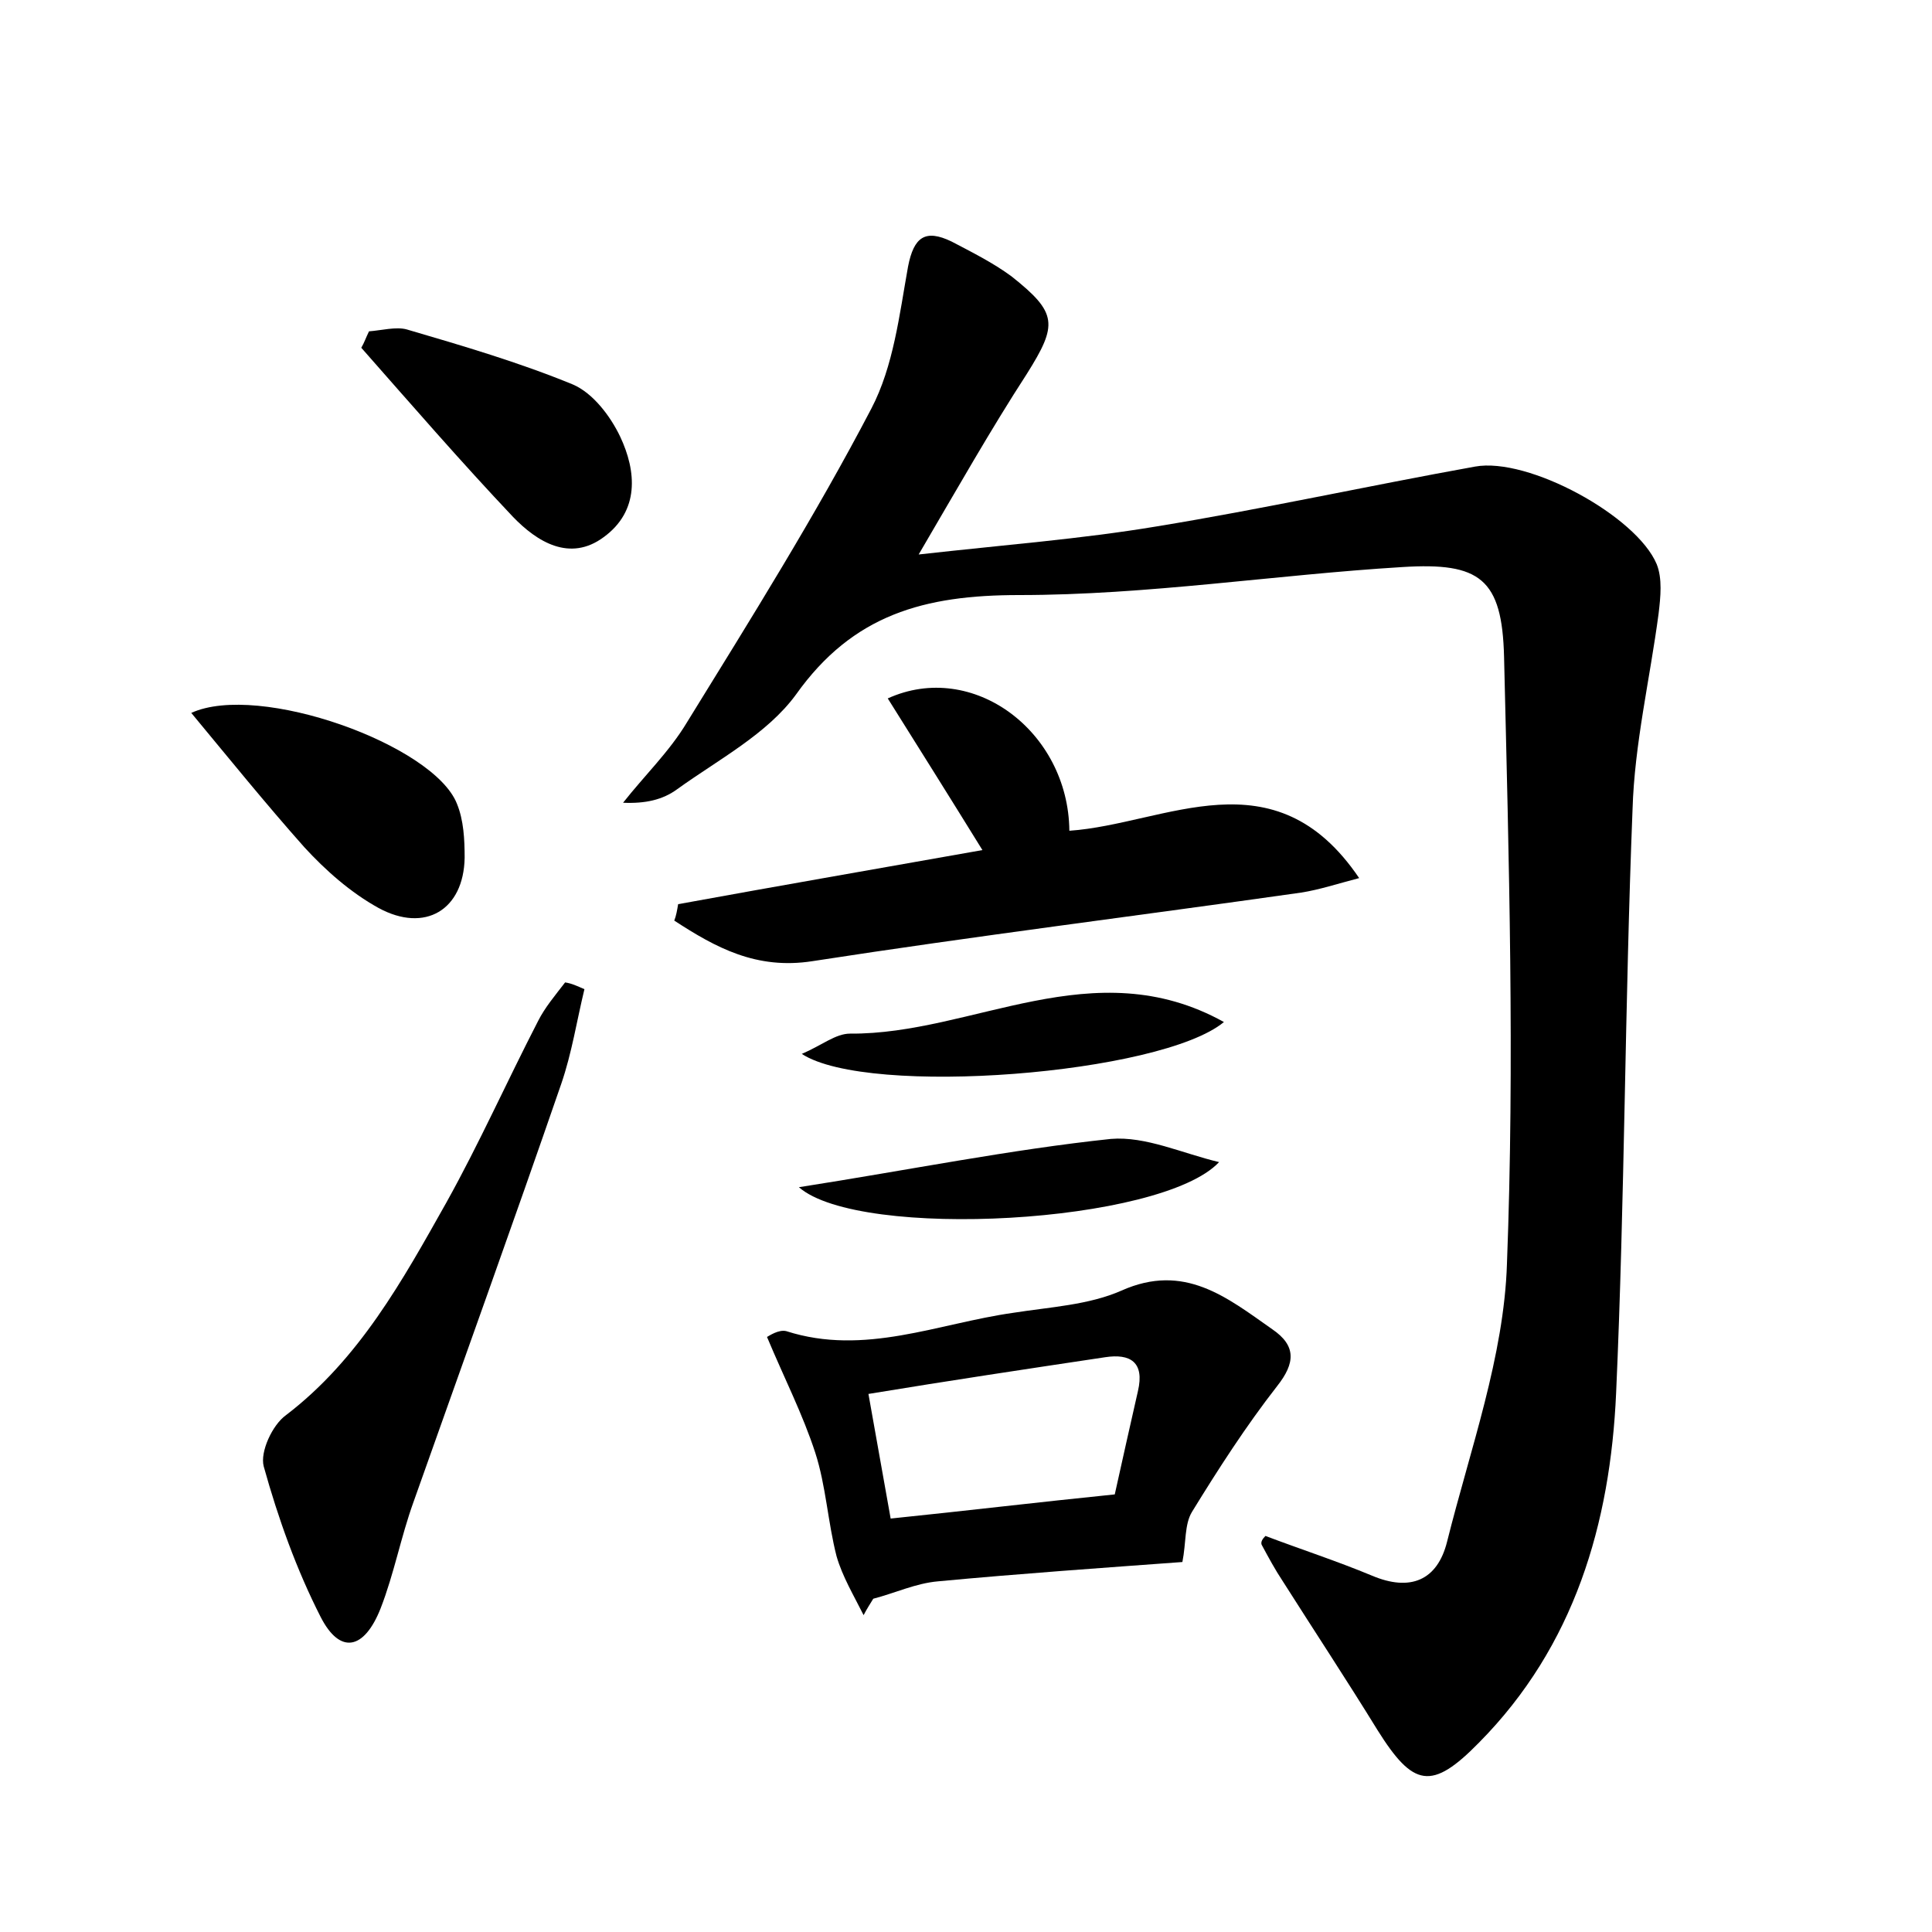 <?xml version="1.0" encoding="utf-8"?>
<!-- Generator: Adobe Illustrator 22.0.0, SVG Export Plug-In . SVG Version: 6.00 Build 0)  -->
<svg version="1.1" id="图层_1" xmlns="http://www.w3.org/2000/svg" xmlns:xlink="http://www.w3.org/1999/xlink" x="0px" y="0px"
	 viewBox="0 0 200 200" style="enable-background:new 0 0 200 200;" xml:space="preserve">
<style type="text/css">
	.st1{fill:#010000;}
	.st4{fill:#fbfafc;}
</style>
<g>
	
	<path d="M131,159c3.7,1.4,7.4,2.6,11,4.1c4,1.7,6.8,0.5,7.8-3.5c2.4-9.6,5.9-19.2,6.2-28.8c0.8-20.9,0.2-41.9-0.3-62.8
		c-0.2-8.1-2.5-9.8-10.5-9.3c-13.2,0.8-26.4,2.9-39.7,2.9c-9.8,0-17.2,2-23.1,10.3c-3,4.1-8,6.7-12.3,9.8c-1.5,1.1-3.3,1.5-5.6,1.4
		c2.2-2.8,4.8-5.3,6.6-8.3c6.6-10.7,13.3-21.4,19.1-32.5c2.3-4.4,2.9-9.7,3.8-14.7c0.6-3.1,1.8-3.9,4.5-2.6c2.1,1.1,4.3,2.2,6.2,3.6
		c4.8,3.8,4.8,5,1.6,10.1c-3.7,5.7-7.1,11.7-11.2,18.7c8.9-1,16.8-1.6,24.6-2.9c11-1.8,21.9-4.2,33-6.2c5.5-1,16.7,5.1,18.8,10.1
		c0.6,1.5,0.4,3.4,0.2,5.1c-0.9,6.8-2.5,13.5-2.7,20.3c-0.8,20.1-0.8,40.3-1.7,60.4c-0.6,13.5-4.3,26.2-14.2,36.2
		c-4.9,5-6.8,4.6-10.5-1.3c-3.2-5.2-6.5-10.2-9.8-15.4c-0.8-1.2-1.5-2.5-2.2-3.8C130.5,159.6,130.7,159.3,131,159z"/>
	<path d="M89.4,167.2c-1-2-2.2-4-2.8-6.1c-0.9-3.5-1.1-7.3-2.2-10.7c-1.3-4-3.2-7.7-5-12c0.2-0.1,1.2-0.8,2-0.6
		c8.1,2.6,15.7-0.8,23.5-1.9c3.8-0.6,7.8-0.8,11.2-2.3c6.5-2.9,10.9,0.7,15.6,4c2.5,1.7,2.4,3.5,0.5,5.9c-3.2,4.1-6.1,8.6-8.8,13
		c-0.8,1.3-0.6,3.2-1,5.2c-8.2,0.6-16.8,1.2-25.3,2c-2.3,0.2-4.4,1.2-6.7,1.8C90.1,166,89.7,166.6,89.4,167.2z M92.2,157.2
		c7.8-0.8,15.3-1.7,23.2-2.5c0.8-3.6,1.6-7.2,2.4-10.7c0.7-3-0.8-3.9-3.4-3.5c-8,1.2-16,2.4-24.5,3.8
		C90.7,148.8,91.4,152.7,92.2,157.2z"/>
	<path d="M70.2,93.6c10.4-1.9,20.8-3.7,31.5-5.6c-3.4-5.5-6.6-10.6-9.8-15.7c8.8-4,18.7,3.4,18.8,13.7c10-0.7,21.2-8.1,30,4.9
		c-2.3,0.6-4.1,1.2-6,1.5c-16.9,2.4-33.8,4.5-50.6,7.1c-5.8,0.9-10-1.4-14.3-4.2C70,94.8,70.1,94.2,70.2,93.6z"/>
	<path d="M60.5,102.4c-0.8,3.3-1.3,6.6-2.4,9.8c-5,14.5-10.2,28.9-15.3,43.3c-1.3,3.6-2,7.4-3.4,11c-1.7,4.3-4.2,4.8-6.2,0.9
		c-2.5-4.9-4.4-10.2-5.9-15.6c-0.4-1.5,0.9-4.3,2.3-5.3c7.6-5.8,12.1-14,16.6-22c3.4-6.1,6.3-12.6,9.5-18.8c0.7-1.4,1.8-2.7,2.8-4
		C59.2,101.8,59.8,102.1,60.5,102.4z"/>
	<path d="M19.8,73.8c7-3.2,25.1,3.3,27.5,9.4c0.7,1.7,0.8,3.7,0.8,5.6C48,94.2,44,96.6,39.2,94c-2.9-1.6-5.5-3.9-7.7-6.3
		C27.5,83.2,23.7,78.5,19.8,73.8z"/>
	<path d="M38.2,34.3c1.3-0.1,2.8-0.5,3.9-0.2c5.8,1.7,11.6,3.4,17.2,5.7c2.1,0.9,3.9,3.3,4.9,5.4c1.7,3.6,2,7.7-1.7,10.4
		c-3.5,2.6-6.9,0.5-9.4-2.1C47.8,47.9,42.6,41.9,37.4,36C37.7,35.5,37.9,34.9,38.2,34.3z"/>
	<path d="M126.7,105.8c-6.5,5.4-36.8,7.8-43.7,3.3c2.1-0.9,3.5-2.1,5-2.1C100.7,107.1,113.2,98.3,126.7,105.8z"/>
	<path d="M126.2,120.3c-6,6.4-37.2,8.1-43.5,2.6c11.5-1.8,21.9-3.9,32.3-5C118.6,117.6,122.4,119.4,126.2,120.3z"/>
	
</g>
</svg>
